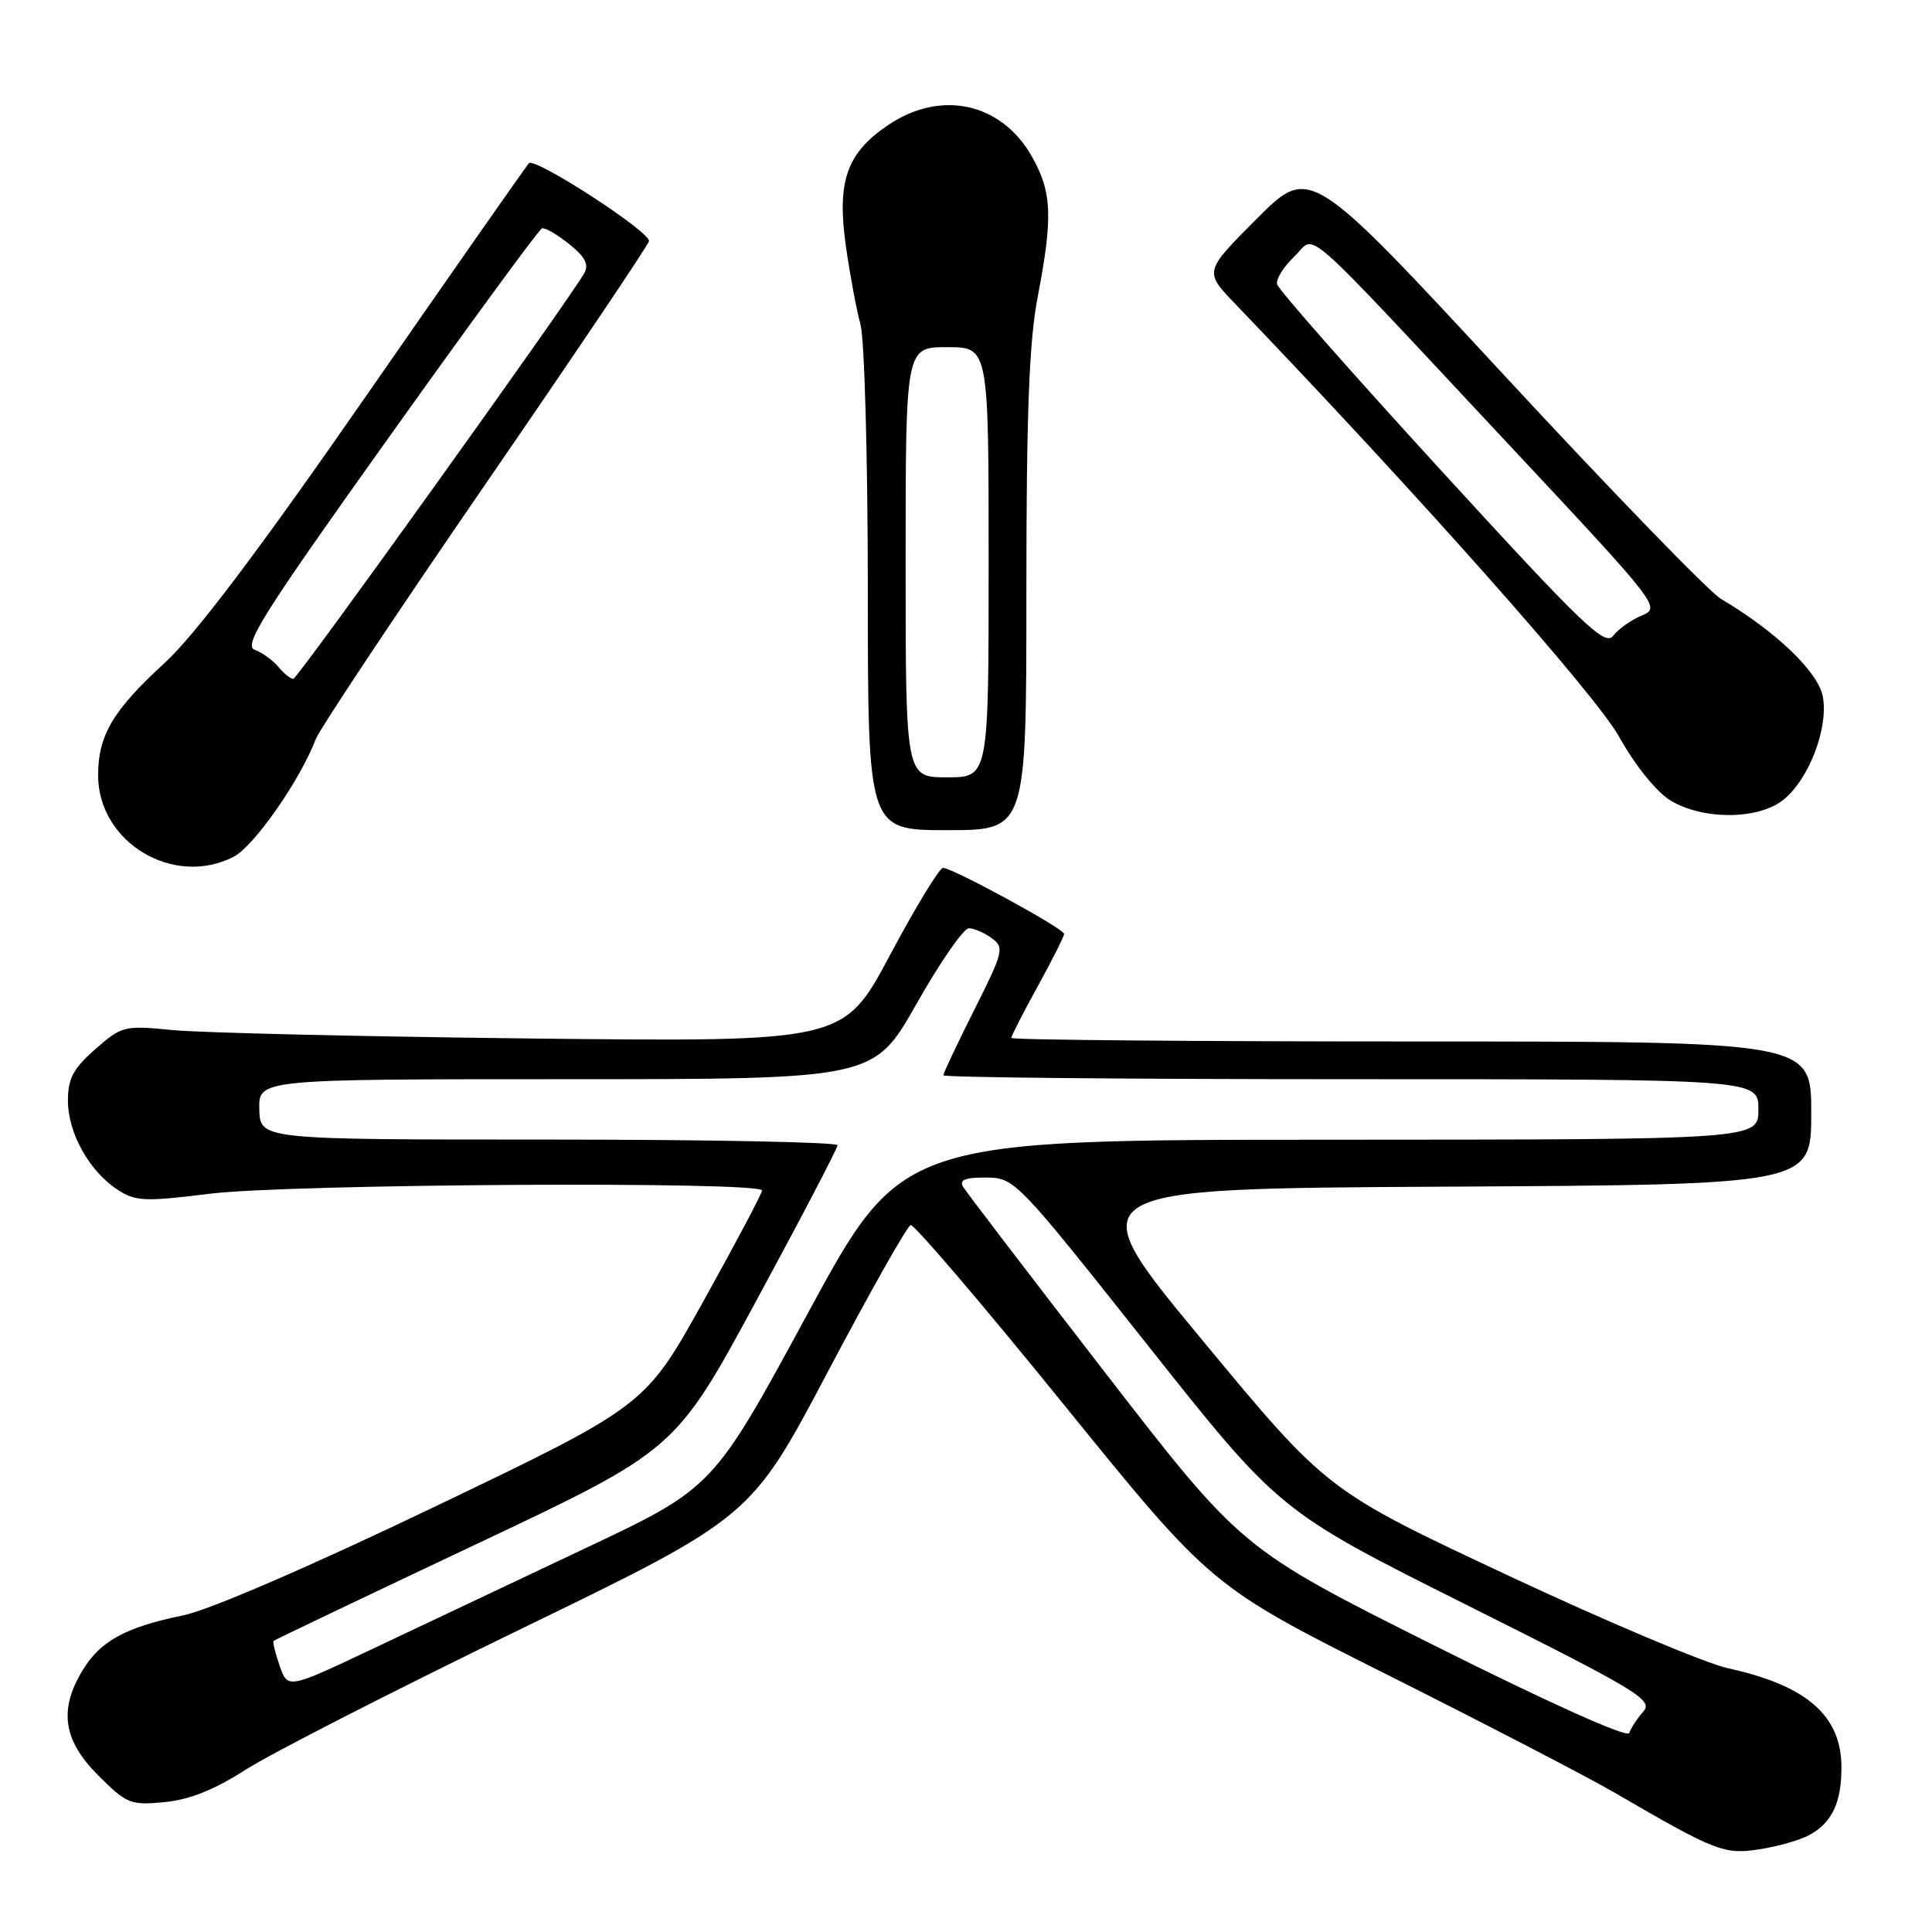 <?xml version="1.0" encoding="UTF-8" standalone="no"?>
<!DOCTYPE svg PUBLIC "-//W3C//DTD SVG 1.1//EN" "http://www.w3.org/Graphics/SVG/1.1/DTD/svg11.dtd" >
<svg xmlns="http://www.w3.org/2000/svg" xmlns:xlink="http://www.w3.org/1999/xlink" version="1.1" viewBox="0 0 256 256">
 <g >
 <path fill="currentColor"
d=" M 239.73 243.16 C 242.74 241.53 244.00 238.89 244.00 234.20 C 244.00 227.35 239.44 223.35 229.00 221.06 C 225.97 220.40 212.77 214.83 199.66 208.68 C 175.81 197.50 175.81 197.50 159.25 177.50 C 142.68 157.50 142.68 157.50 191.34 157.24 C 240.00 156.98 240.00 156.98 240.00 147.49 C 240.00 138.00 240.00 138.00 187.00 138.00 C 157.85 138.00 134.00 137.79 134.00 137.53 C 134.00 137.28 135.57 134.20 137.50 130.70 C 139.43 127.20 141.00 124.07 141.00 123.75 C 141.00 123.06 126.23 115.00 124.96 115.00 C 124.48 115.00 121.32 120.19 117.94 126.53 C 111.80 138.06 111.80 138.06 70.65 137.61 C 48.02 137.35 26.52 136.85 22.88 136.49 C 16.45 135.86 16.14 135.94 12.63 139.02 C 9.70 141.59 9.00 142.91 9.00 145.85 C 9.01 150.13 11.82 155.18 15.56 157.63 C 17.96 159.20 19.14 159.25 27.86 158.17 C 38.42 156.87 101.02 156.50 100.97 157.75 C 100.96 158.16 97.47 164.75 93.22 172.39 C 85.50 186.27 85.50 186.27 57.79 199.56 C 41.06 207.58 27.78 213.32 24.29 214.04 C 16.65 215.61 13.32 217.42 10.96 221.30 C 7.77 226.54 8.36 230.60 13.01 235.24 C 16.78 239.02 17.30 239.23 21.80 238.79 C 25.09 238.48 28.42 237.15 32.54 234.50 C 35.82 232.39 52.23 224.00 69.00 215.86 C 99.50 201.06 99.50 201.06 109.67 181.81 C 115.26 171.22 120.21 162.45 120.67 162.33 C 121.13 162.21 130.28 172.93 141.00 186.16 C 160.50 210.22 160.50 210.22 184.00 222.00 C 196.93 228.49 210.43 235.49 214.00 237.57 C 227.34 245.33 228.45 245.77 233.14 245.04 C 235.54 244.67 238.50 243.83 239.73 243.16 Z  M 30.97 113.52 C 33.66 112.12 39.75 103.41 41.83 97.96 C 42.35 96.61 52.49 81.36 64.38 64.07 C 76.27 46.78 86.00 32.33 86.00 31.94 C 86.00 30.60 70.83 20.78 70.08 21.63 C 69.66 22.11 59.94 36.00 48.49 52.50 C 34.16 73.14 25.83 84.17 21.80 87.86 C 14.97 94.11 13.00 97.44 13.00 102.73 C 13.00 111.62 23.01 117.63 30.97 113.52 Z  M 136.00 78.59 C 136.00 54.82 136.36 45.27 137.50 39.34 C 139.53 28.75 139.39 25.47 136.76 20.79 C 132.72 13.60 124.66 11.83 117.64 16.60 C 112.17 20.31 110.88 24.05 112.08 32.59 C 112.62 36.39 113.49 41.08 114.02 43.00 C 114.55 44.92 114.99 60.79 114.99 78.25 C 115.00 110.00 115.00 110.00 125.50 110.00 C 136.00 110.00 136.00 110.00 136.00 78.59 Z  M 236.25 106.02 C 239.68 103.32 242.31 96.47 241.53 92.28 C 240.91 89.02 235.33 83.67 228.04 79.36 C 226.49 78.45 213.60 65.15 199.40 49.82 C 173.58 21.94 173.58 21.94 166.57 28.95 C 159.55 35.97 159.55 35.97 163.64 40.23 C 188.14 65.77 211.36 91.96 214.52 97.59 C 216.66 101.43 219.48 104.93 221.34 106.06 C 225.60 108.66 232.92 108.64 236.25 106.02 Z  M 190.00 218.01 C 164.50 205.23 164.50 205.23 146.42 181.86 C 136.48 169.01 128.02 157.94 127.61 157.25 C 127.08 156.34 127.91 156.01 130.69 156.03 C 134.45 156.07 134.73 156.36 152.00 178.15 C 169.50 200.23 169.50 200.23 194.35 212.67 C 217.21 224.11 219.09 225.25 217.73 226.81 C 216.92 227.74 216.09 229.01 215.88 229.64 C 215.65 230.32 205.24 225.64 190.00 218.01 Z  M 37.06 220.74 C 36.47 219.05 36.11 217.56 36.25 217.43 C 36.39 217.29 48.42 211.55 63.00 204.66 C 89.50 192.15 89.50 192.15 100.23 172.32 C 106.14 161.42 110.97 152.16 110.98 151.75 C 110.99 151.34 93.78 151.00 72.73 151.00 C 34.47 151.00 34.47 151.00 34.36 147.00 C 34.26 143.00 34.26 143.00 75.02 143.00 C 115.79 143.00 115.79 143.00 121.45 133.00 C 124.57 127.50 127.68 123.00 128.37 123.00 C 129.05 123.00 130.43 123.59 131.41 124.31 C 133.10 125.55 132.97 126.10 129.11 133.79 C 126.85 138.28 125.00 142.19 125.00 142.48 C 125.00 142.77 149.30 143.00 179.00 143.00 C 233.00 143.00 233.00 143.00 233.00 147.00 C 233.00 151.00 233.00 151.00 176.25 151.02 C 119.50 151.03 119.50 151.03 107.00 174.09 C 94.50 197.15 94.50 197.15 77.50 205.18 C 68.15 209.60 55.47 215.59 49.31 218.51 C 38.13 223.80 38.13 223.80 37.06 220.74 Z  M 36.91 88.39 C 36.17 87.50 34.75 86.47 33.75 86.10 C 32.20 85.53 34.87 81.30 51.52 57.96 C 62.29 42.86 71.42 30.39 71.81 30.26 C 72.19 30.12 73.80 31.05 75.40 32.33 C 77.55 34.05 78.07 35.05 77.40 36.23 C 75.32 39.88 39.45 89.91 38.87 89.95 C 38.53 89.98 37.64 89.27 36.91 88.39 Z  M 120.00 74.50 C 120.00 46.00 120.00 46.00 125.50 46.00 C 131.00 46.00 131.00 46.00 131.00 74.50 C 131.00 103.00 131.00 103.00 125.50 103.00 C 120.00 103.00 120.00 103.00 120.00 74.50 Z  M 191.00 62.39 C 179.18 49.48 169.37 38.35 169.22 37.66 C 169.06 36.97 170.09 35.33 171.50 34.00 C 174.53 31.15 171.31 28.32 200.48 59.50 C 219.76 80.11 220.08 80.52 217.57 81.55 C 216.17 82.12 214.45 83.33 213.76 84.24 C 212.66 85.67 209.81 82.94 191.00 62.39 Z "/>
</g>
</svg>